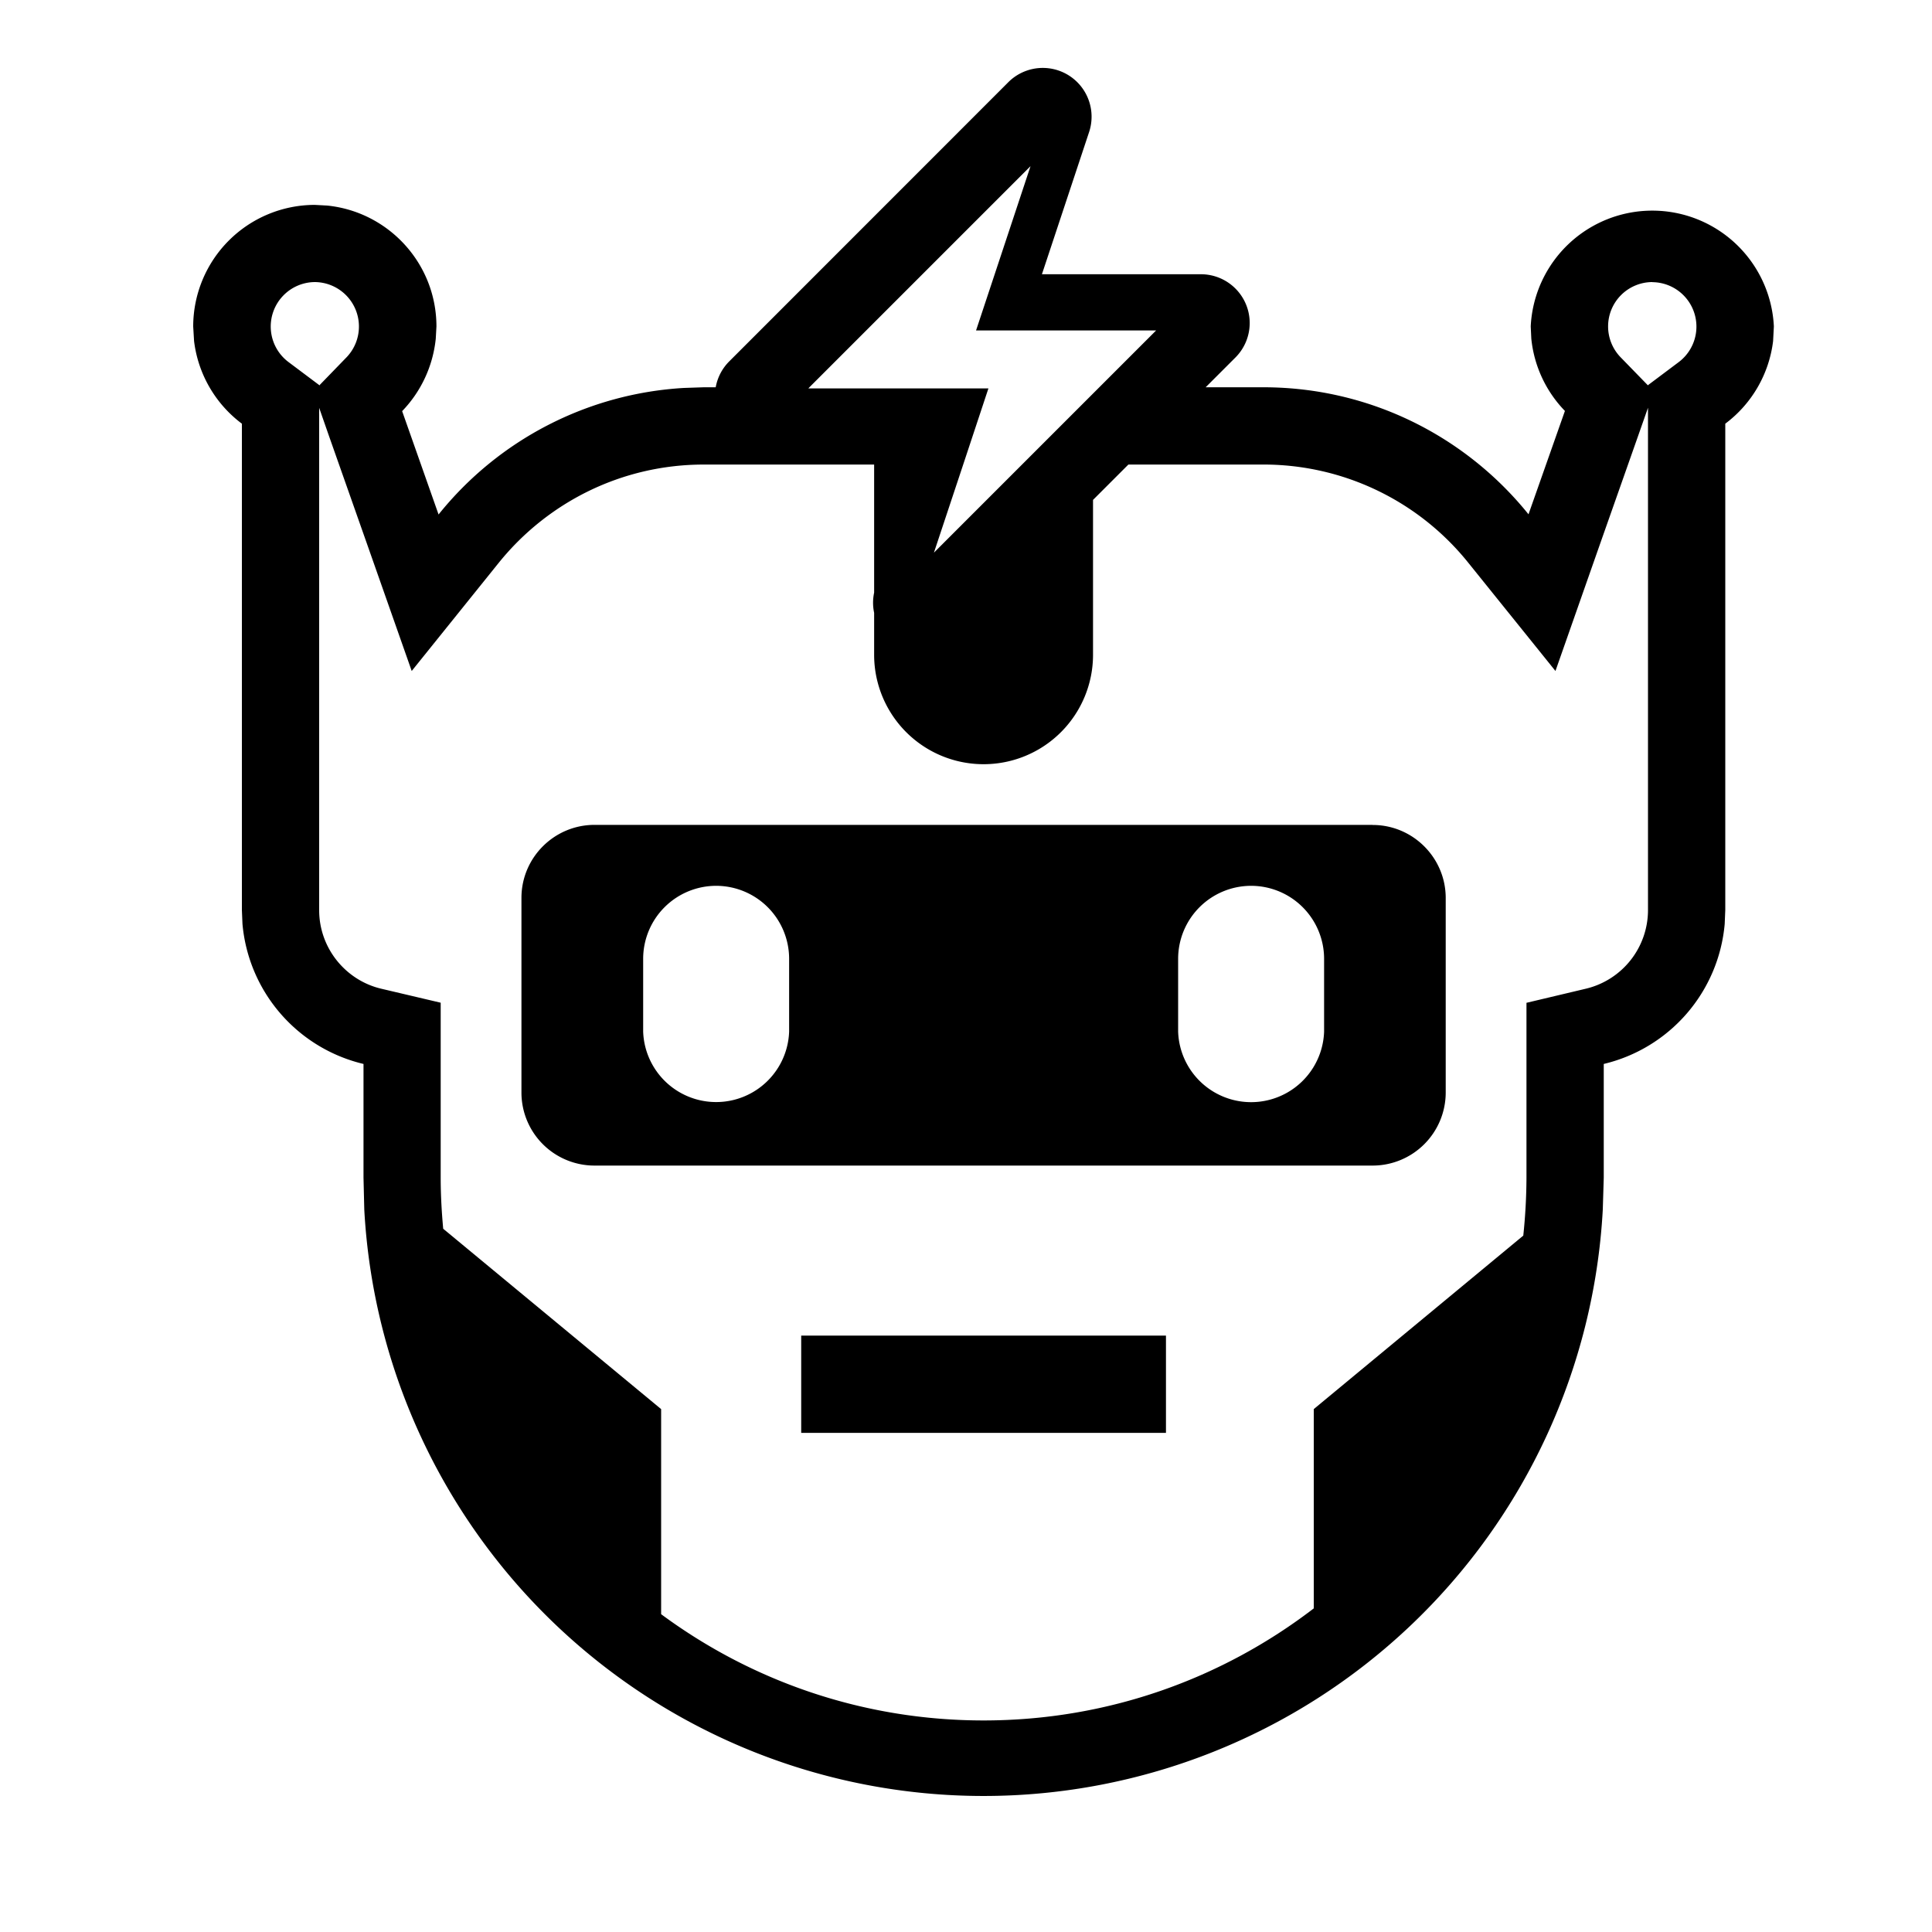 <svg xmlns="http://www.w3.org/2000/svg" fill="none" viewBox="0 0 20 20">
  <path fill="currentColor" d="M10.442.847a.505.505 0 0 1 .834.515l-.49 1.477h1.649a.505.505 0 0 1 .356.86l-.31.31h.596c1.11 0 2.1.513 2.746 1.315l.377-1.07a1.255 1.255 0 0 1-.348-.749l-.006-.126a1.26 1.26 0 0 1 2.517 0l-.008.152a1.258 1.258 0 0 1-.495.855v5.035l-.006.144a1.638 1.638 0 0 1-1.252 1.449v1.177l-.01.33a6.42 6.42 0 0 1-12.821 0l-.008-.33v-1.177a1.639 1.639 0 0 1-1.253-1.45l-.006-.143V4.386a1.258 1.258 0 0 1-.495-.855L2 3.38a1.26 1.26 0 0 1 1.259-1.259l.129.007c.634.065 1.13.6 1.13 1.252l-.007.126c-.03.29-.156.551-.348.75l.377 1.07a3.517 3.517 0 0 1 2.54-1.31l.207-.007h.122a.504.504 0 0 1 .139-.267L10.442.847Zm6.513 3.673-.377 1.07-.476 1.356-.902-1.12a2.717 2.717 0 0 0-2.123-1.017h-1.396l-.366.366v1.603a1.133 1.133 0 0 1-2.266 0v-.434a.501.501 0 0 1 0-.209V4.809H7.287c-.858 0-1.623.396-2.124 1.017l-.901 1.12-.477-1.356-.377-1.07-.104-.298v5.2c0 .393.274.726.642.813l.616.145v1.81c0 .18.01.356.026.53l2.256 1.867v2.123c.933.69 2.087 1.1 3.338 1.1 1.286 0 2.47-.433 3.418-1.16v-2.063l2.169-1.796a5.95 5.95 0 0 0 .033-.6v-1.81l.615-.146a.837.837 0 0 0 .643-.814v-5.2l-.105.299ZM12.07 14.833H8.294v-1.007h3.776v1.007Zm2.14-6.293c.417 0 .756.34.756.756v2.014a.757.757 0 0 1-.756.756H6.153a.756.756 0 0 1-.755-.756V9.295c0-.417.339-.755.755-.756h8.056Zm-6.797.63a.756.756 0 0 0-.755.755v.755a.756.756 0 0 0 1.511 0v-.755a.756.756 0 0 0-.756-.755Zm5.54 0a.756.756 0 0 0-.757.755v.756a.756.756 0 0 0 1.511 0v-.756a.756.756 0 0 0-.755-.755ZM8.38 4.008l-.012.013h1.864l-.261.788-.303.912 2.3-2.3h-1.864l.564-1.701L8.38 4.008ZM3.259 2.92a.46.46 0 0 0-.275.826l.32.24v.005l.285-.294a.46.46 0 0 0-.33-.777Zm13.846 0a.459.459 0 0 0-.33.777l.285.293v-.003l.32-.24a.46.46 0 0 0-.275-.826Z"/>
</svg>
